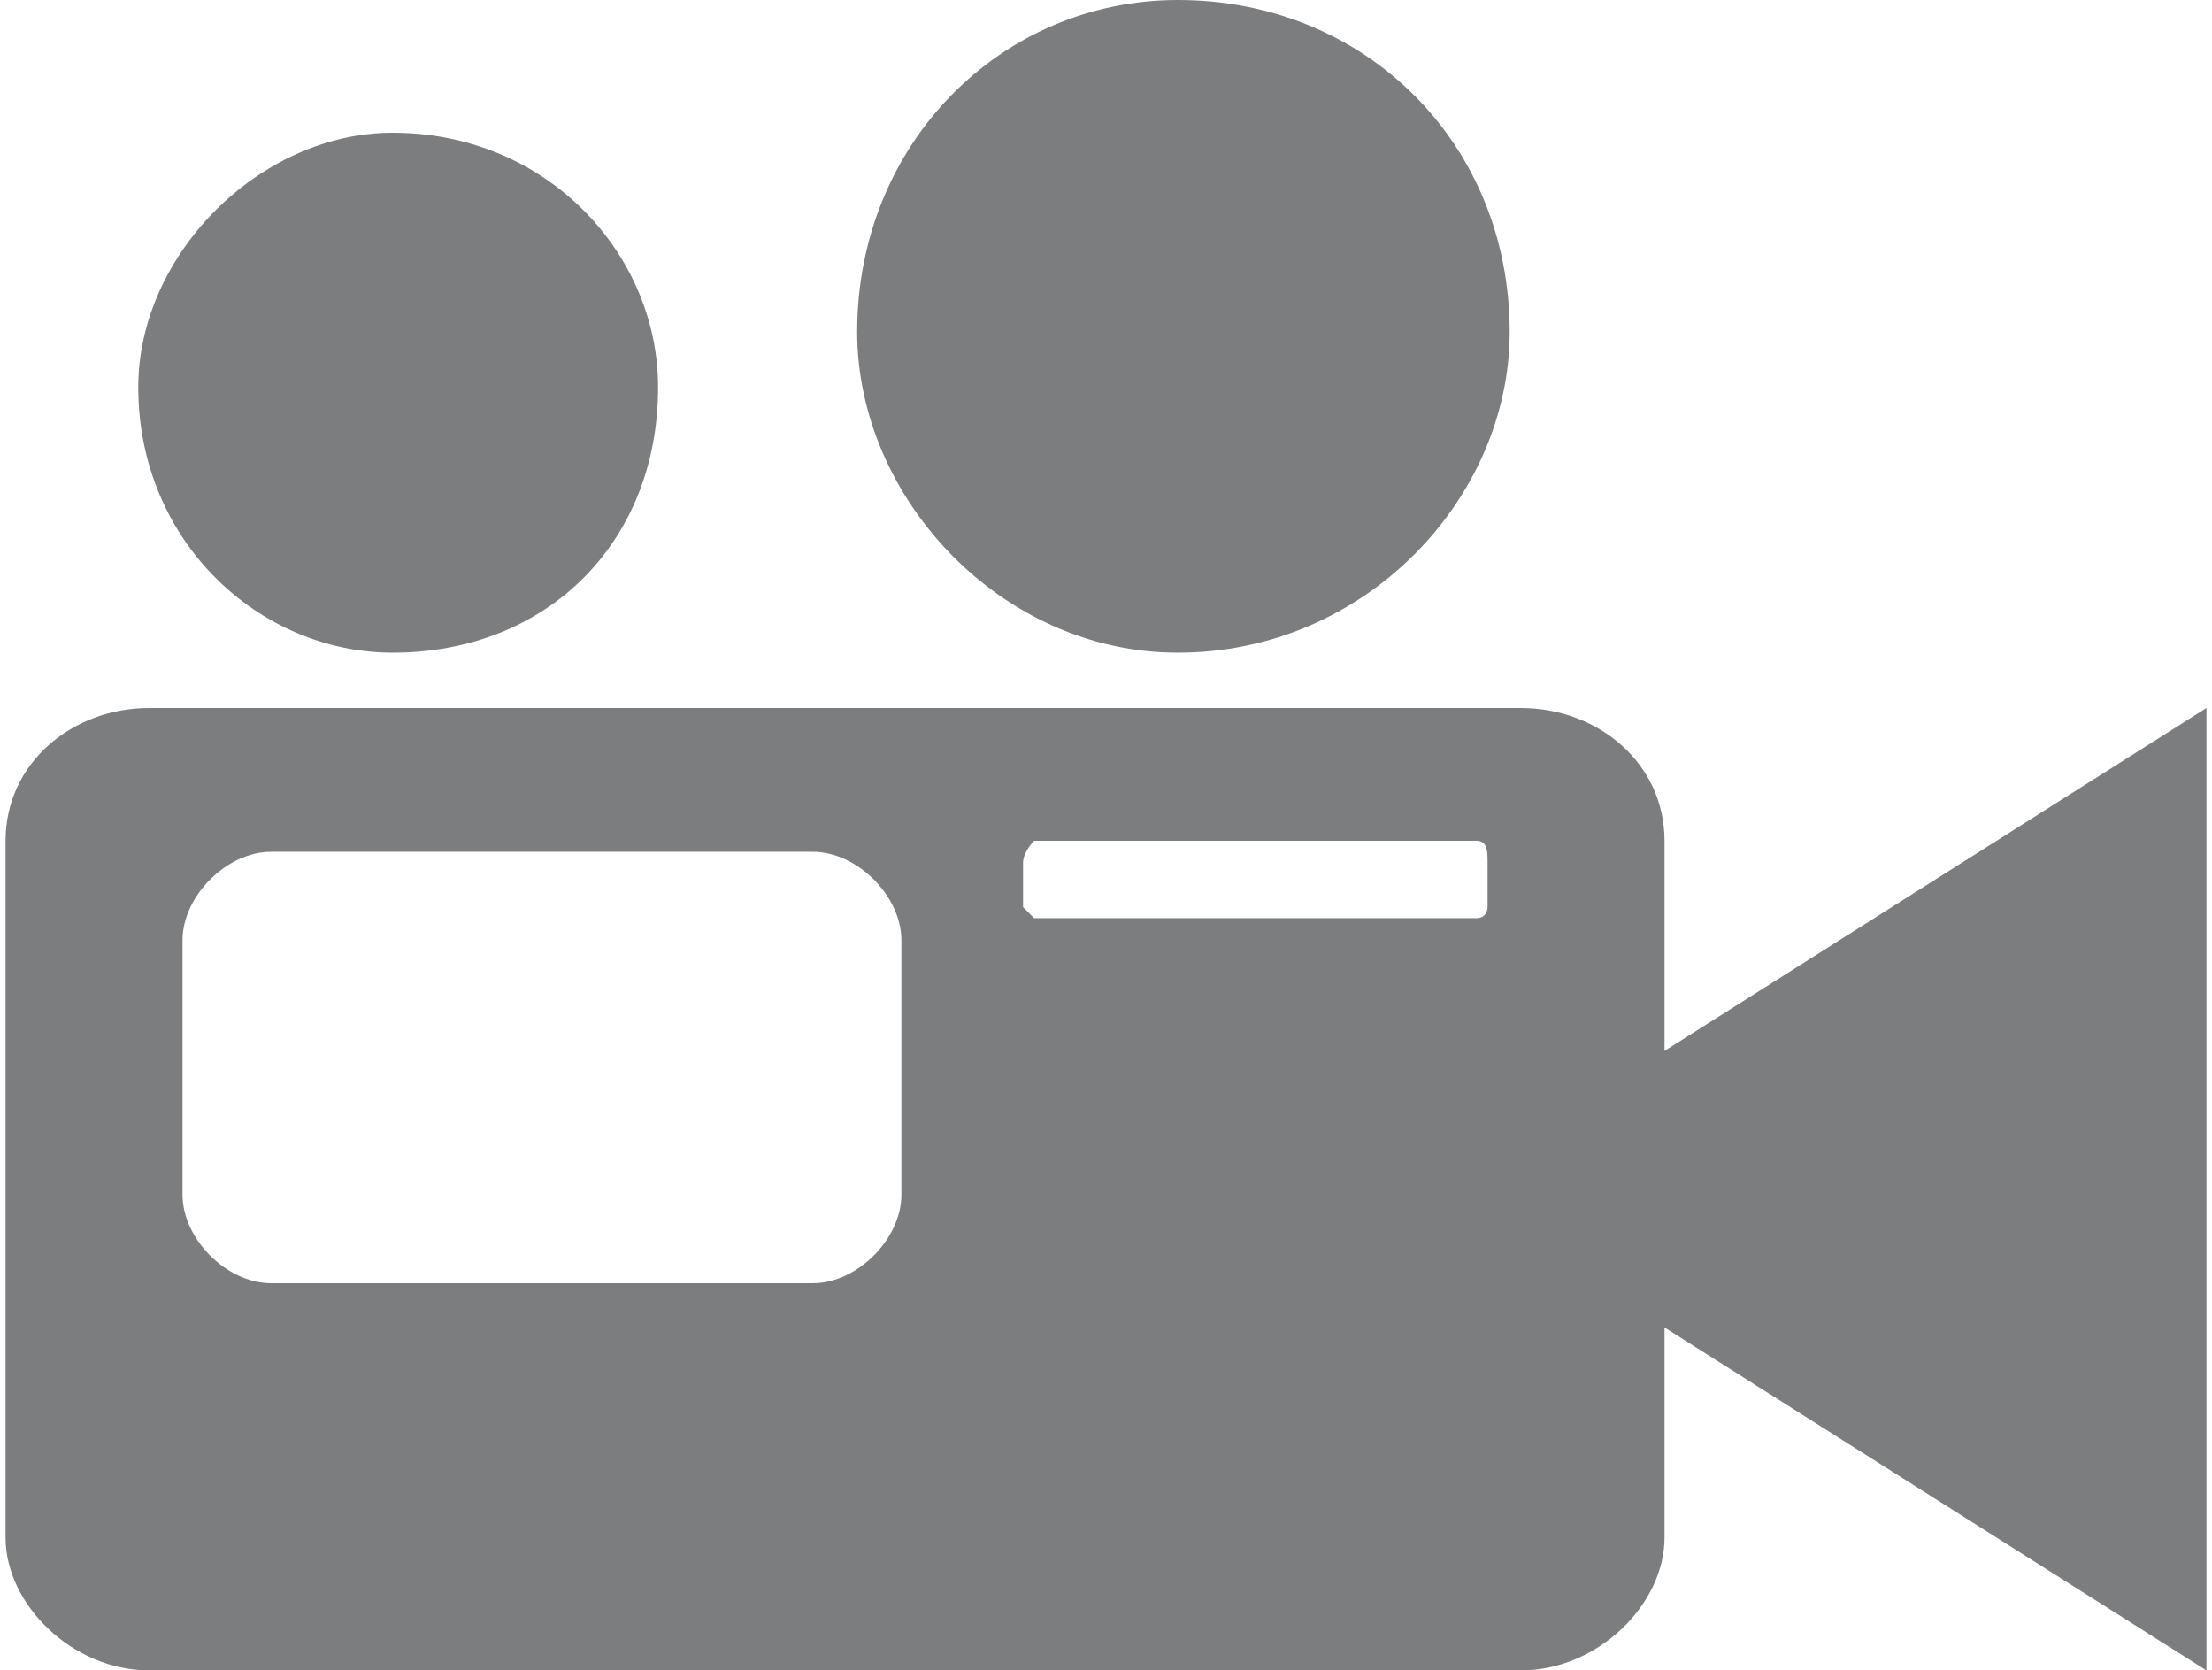 <?xml version="1.0" encoding="UTF-8"?>
<!DOCTYPE svg PUBLIC "-//W3C//DTD SVG 1.1//EN" "http://www.w3.org/Graphics/SVG/1.1/DTD/svg11.dtd">
<!-- Creator: CorelDRAW X7 -->
<svg xmlns="http://www.w3.org/2000/svg" xml:space="preserve" width="0.702in" height="0.53in" version="1.1" style="shape-rendering:geometricPrecision; text-rendering:geometricPrecision; image-rendering:optimizeQuality; fill-rule:evenodd; clip-rule:evenodd"
viewBox="0 0 199 151"
 xmlns:xlink="http://www.w3.org/1999/xlink">
 <defs>
  <style type="text/css">
   <![CDATA[
    .fil0 {fill:#7B7D7F}
   ]]>
  </style>
 </defs>
 <g id="Layer_x0020_1">

  <path class="fil0" d="M150 95l0 -19c0,-7 -6,-12 -13,-12l-31 0 -75 0 -18 0c-7,0 -13,5 -13,12l0 63c0,6 6,12 13,12l124 0c7,0 13,-6 13,-12l0 -19 49 31 0 -87 -49 31zm-115 -83c-12,0 -23,11 -23,23 0,14 11,24 23,24 14,0 24,-10 24,-24 0,-12 -10,-23 -24,-23l0 0zm71 -12c-16,0 -29,13 -29,30 0,15 13,29 29,29 17,0 30,-14 30,-29 0,-17 -13,-30 -30,-30l0 0zm-82 77l49 0c4,0 8,4 8,8l0 23c0,4 -4,8 -8,8l-49 0c-4,0 -8,-4 -8,-8l0 -23c0,-4 4,-8 8,-8l0 0zm69 -1l40 0c1,0 1,1 1,2l0 4c0,0 0,1 -1,1l-40 0c0,0 -1,-1 -1,-1l0 -4c0,-1 1,-2 1,-2l0 0z"/>
 </g>
</svg>
